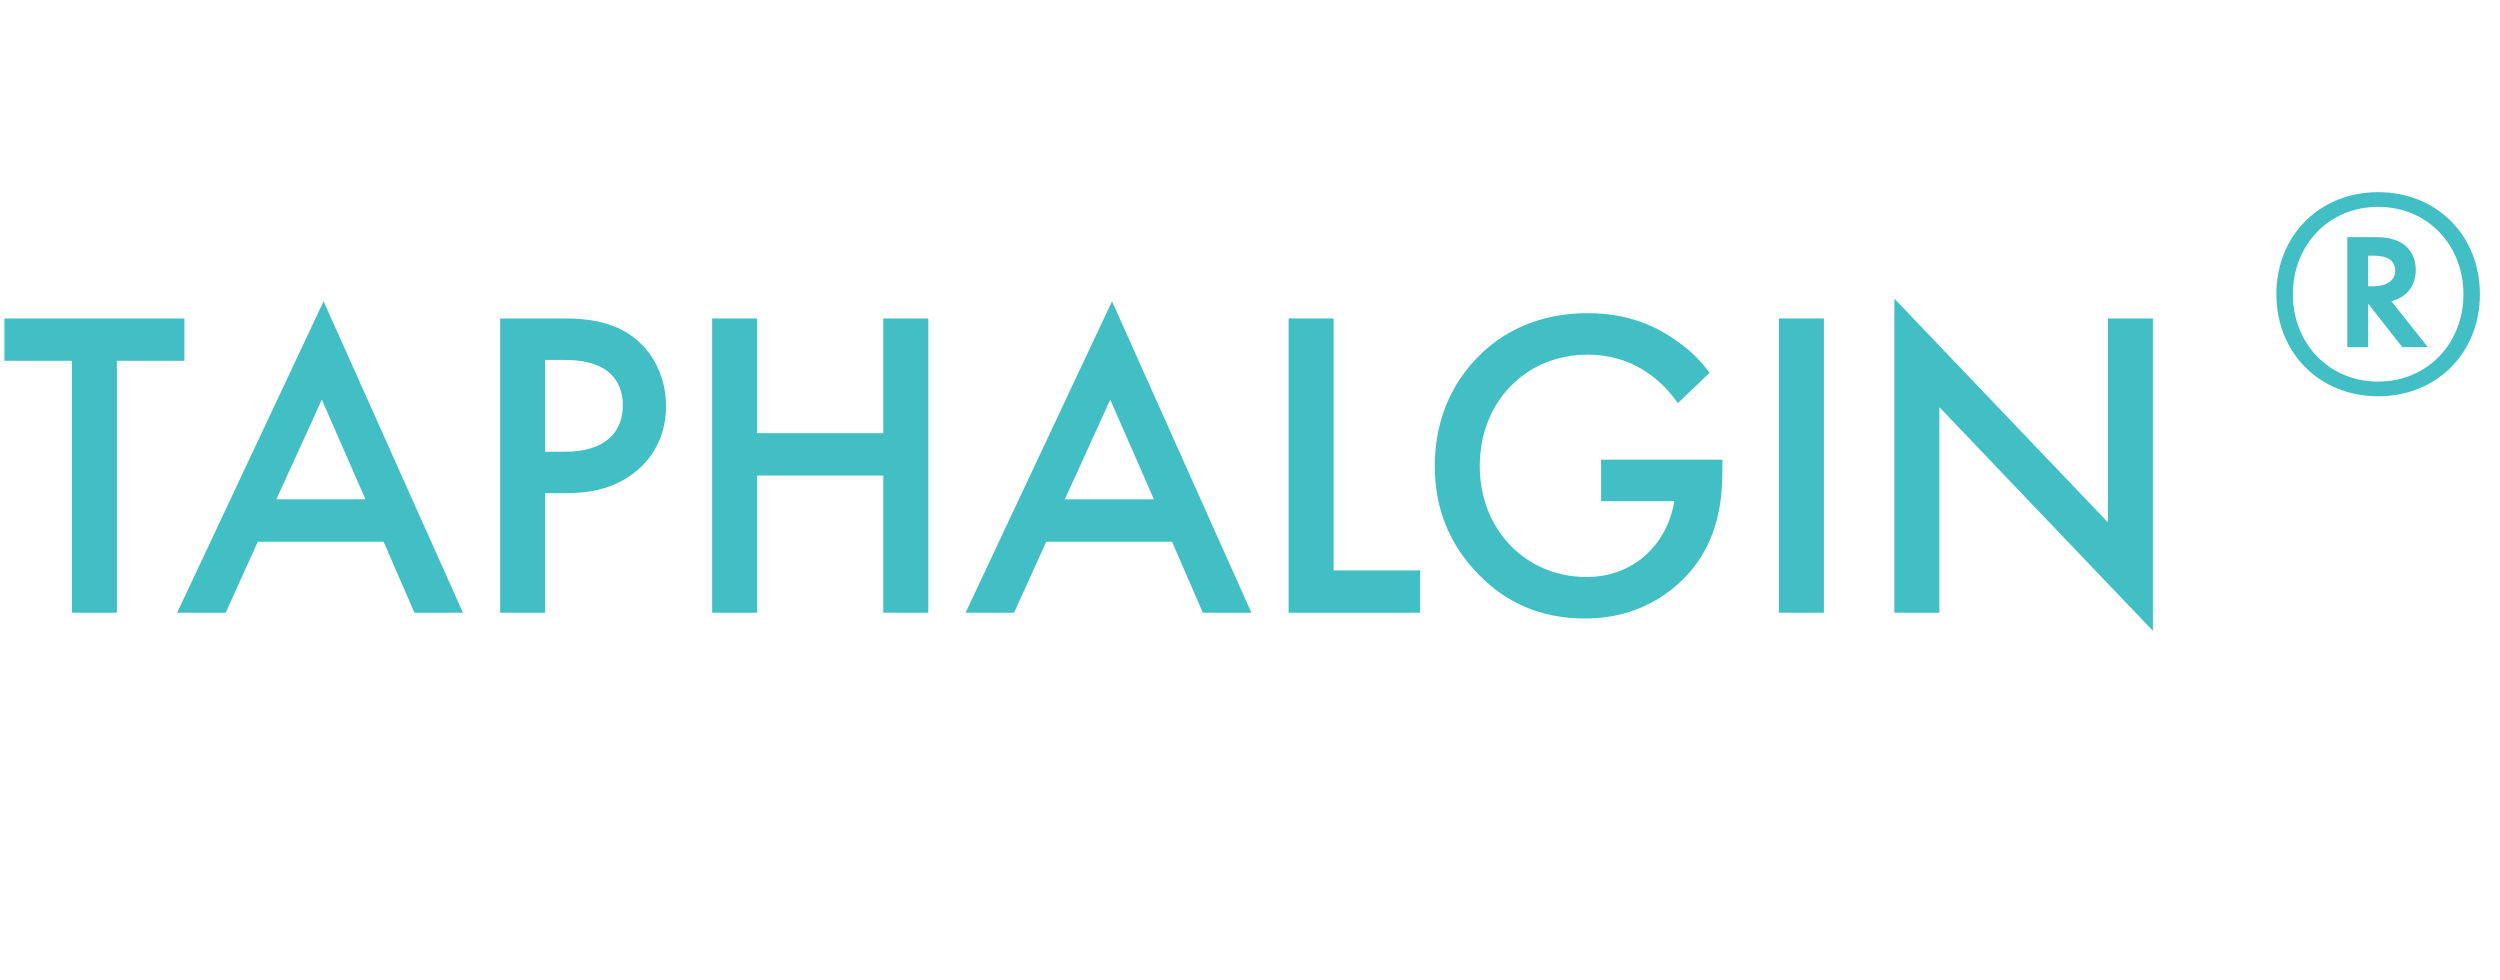 <svg width="102" height="40" viewBox="0 0 102 40" fill="none" xmlns="http://www.w3.org/2000/svg">
<g clip-path="url(#clip0_120_5)">
<path d="M7.524 14.722H4.77V25H2.934V14.722H0.18V12.994H7.524V14.722ZM16.91 25L15.65 22.102H10.52L9.206 25H7.226L13.202 12.292L18.89 25H16.91ZM11.276 20.374H14.912L13.13 16.306L11.276 20.374ZM20.407 12.994H23.053C23.791 12.994 24.817 13.066 25.681 13.642C26.689 14.308 27.175 15.46 27.175 16.558C27.175 17.26 26.995 18.34 26.005 19.186C25.051 19.996 23.953 20.122 23.071 20.122H22.243V25H20.407V12.994ZM22.243 14.686V18.43H23.071C24.655 18.43 25.411 17.656 25.411 16.54C25.411 15.874 25.141 14.686 23.053 14.686H22.243ZM30.891 12.994V17.674H36.039V12.994H37.875V25H36.039V19.402H30.891V25H29.055V12.994H30.891ZM49.078 25L47.818 22.102H42.688L41.374 25H39.394L45.37 12.292L51.058 25H49.078ZM43.444 20.374H47.08L45.298 16.306L43.444 20.374ZM52.575 12.994H54.411V23.272H57.939V25H52.575V12.994ZM65.324 20.446V18.754H70.274V19.132C70.274 20.23 70.166 21.688 69.212 23.002C68.6 23.848 67.16 25.234 64.676 25.234C62.768 25.234 61.418 24.532 60.374 23.488C59.114 22.228 58.538 20.716 58.538 19.006C58.538 17.728 58.88 16.036 60.248 14.614C61.688 13.12 63.434 12.778 64.784 12.778C66.404 12.778 67.538 13.282 68.438 13.93C68.978 14.308 69.374 14.704 69.752 15.208L68.456 16.45C67.682 15.334 66.458 14.47 64.784 14.47C62.246 14.47 60.374 16.396 60.374 19.024C60.374 21.58 62.228 23.542 64.73 23.542C66.656 23.542 68.024 22.21 68.312 20.446H65.324ZM72.579 12.994H74.415V25H72.579V12.994ZM79.126 25H77.29V12.184L86.002 21.31V12.994H87.838V25.738L79.126 16.612V25Z" fill="#41BFC4"/>
<path d="M92.876 12.004C92.876 9.616 94.629 7.84 97.028 7.84C99.428 7.84 101.18 9.616 101.18 12.004C101.18 14.392 99.428 16.168 97.028 16.168C94.629 16.168 92.876 14.392 92.876 12.004ZM100.508 12.004C100.508 10.012 99.056 8.44 97.028 8.44C95.001 8.44 93.549 10.012 93.549 12.004C93.549 14.008 95.013 15.568 97.028 15.568C99.044 15.568 100.508 14.008 100.508 12.004ZM99.056 14.164H98.013L96.621 12.388V14.164H95.769V9.676H96.957C98.385 9.676 98.564 10.588 98.564 11.02C98.564 11.68 98.168 12.136 97.569 12.292L99.056 14.164ZM96.621 10.432V11.68H96.788C97.412 11.68 97.725 11.428 97.725 11.044C97.725 10.468 97.124 10.432 96.812 10.432H96.621Z" fill="#41BFC4"/>
</g>
<defs>
<clipPath id="clip0_120_5">
<rect width="102" height="40" fill="white"/>
</clipPath>
</defs>
</svg>
